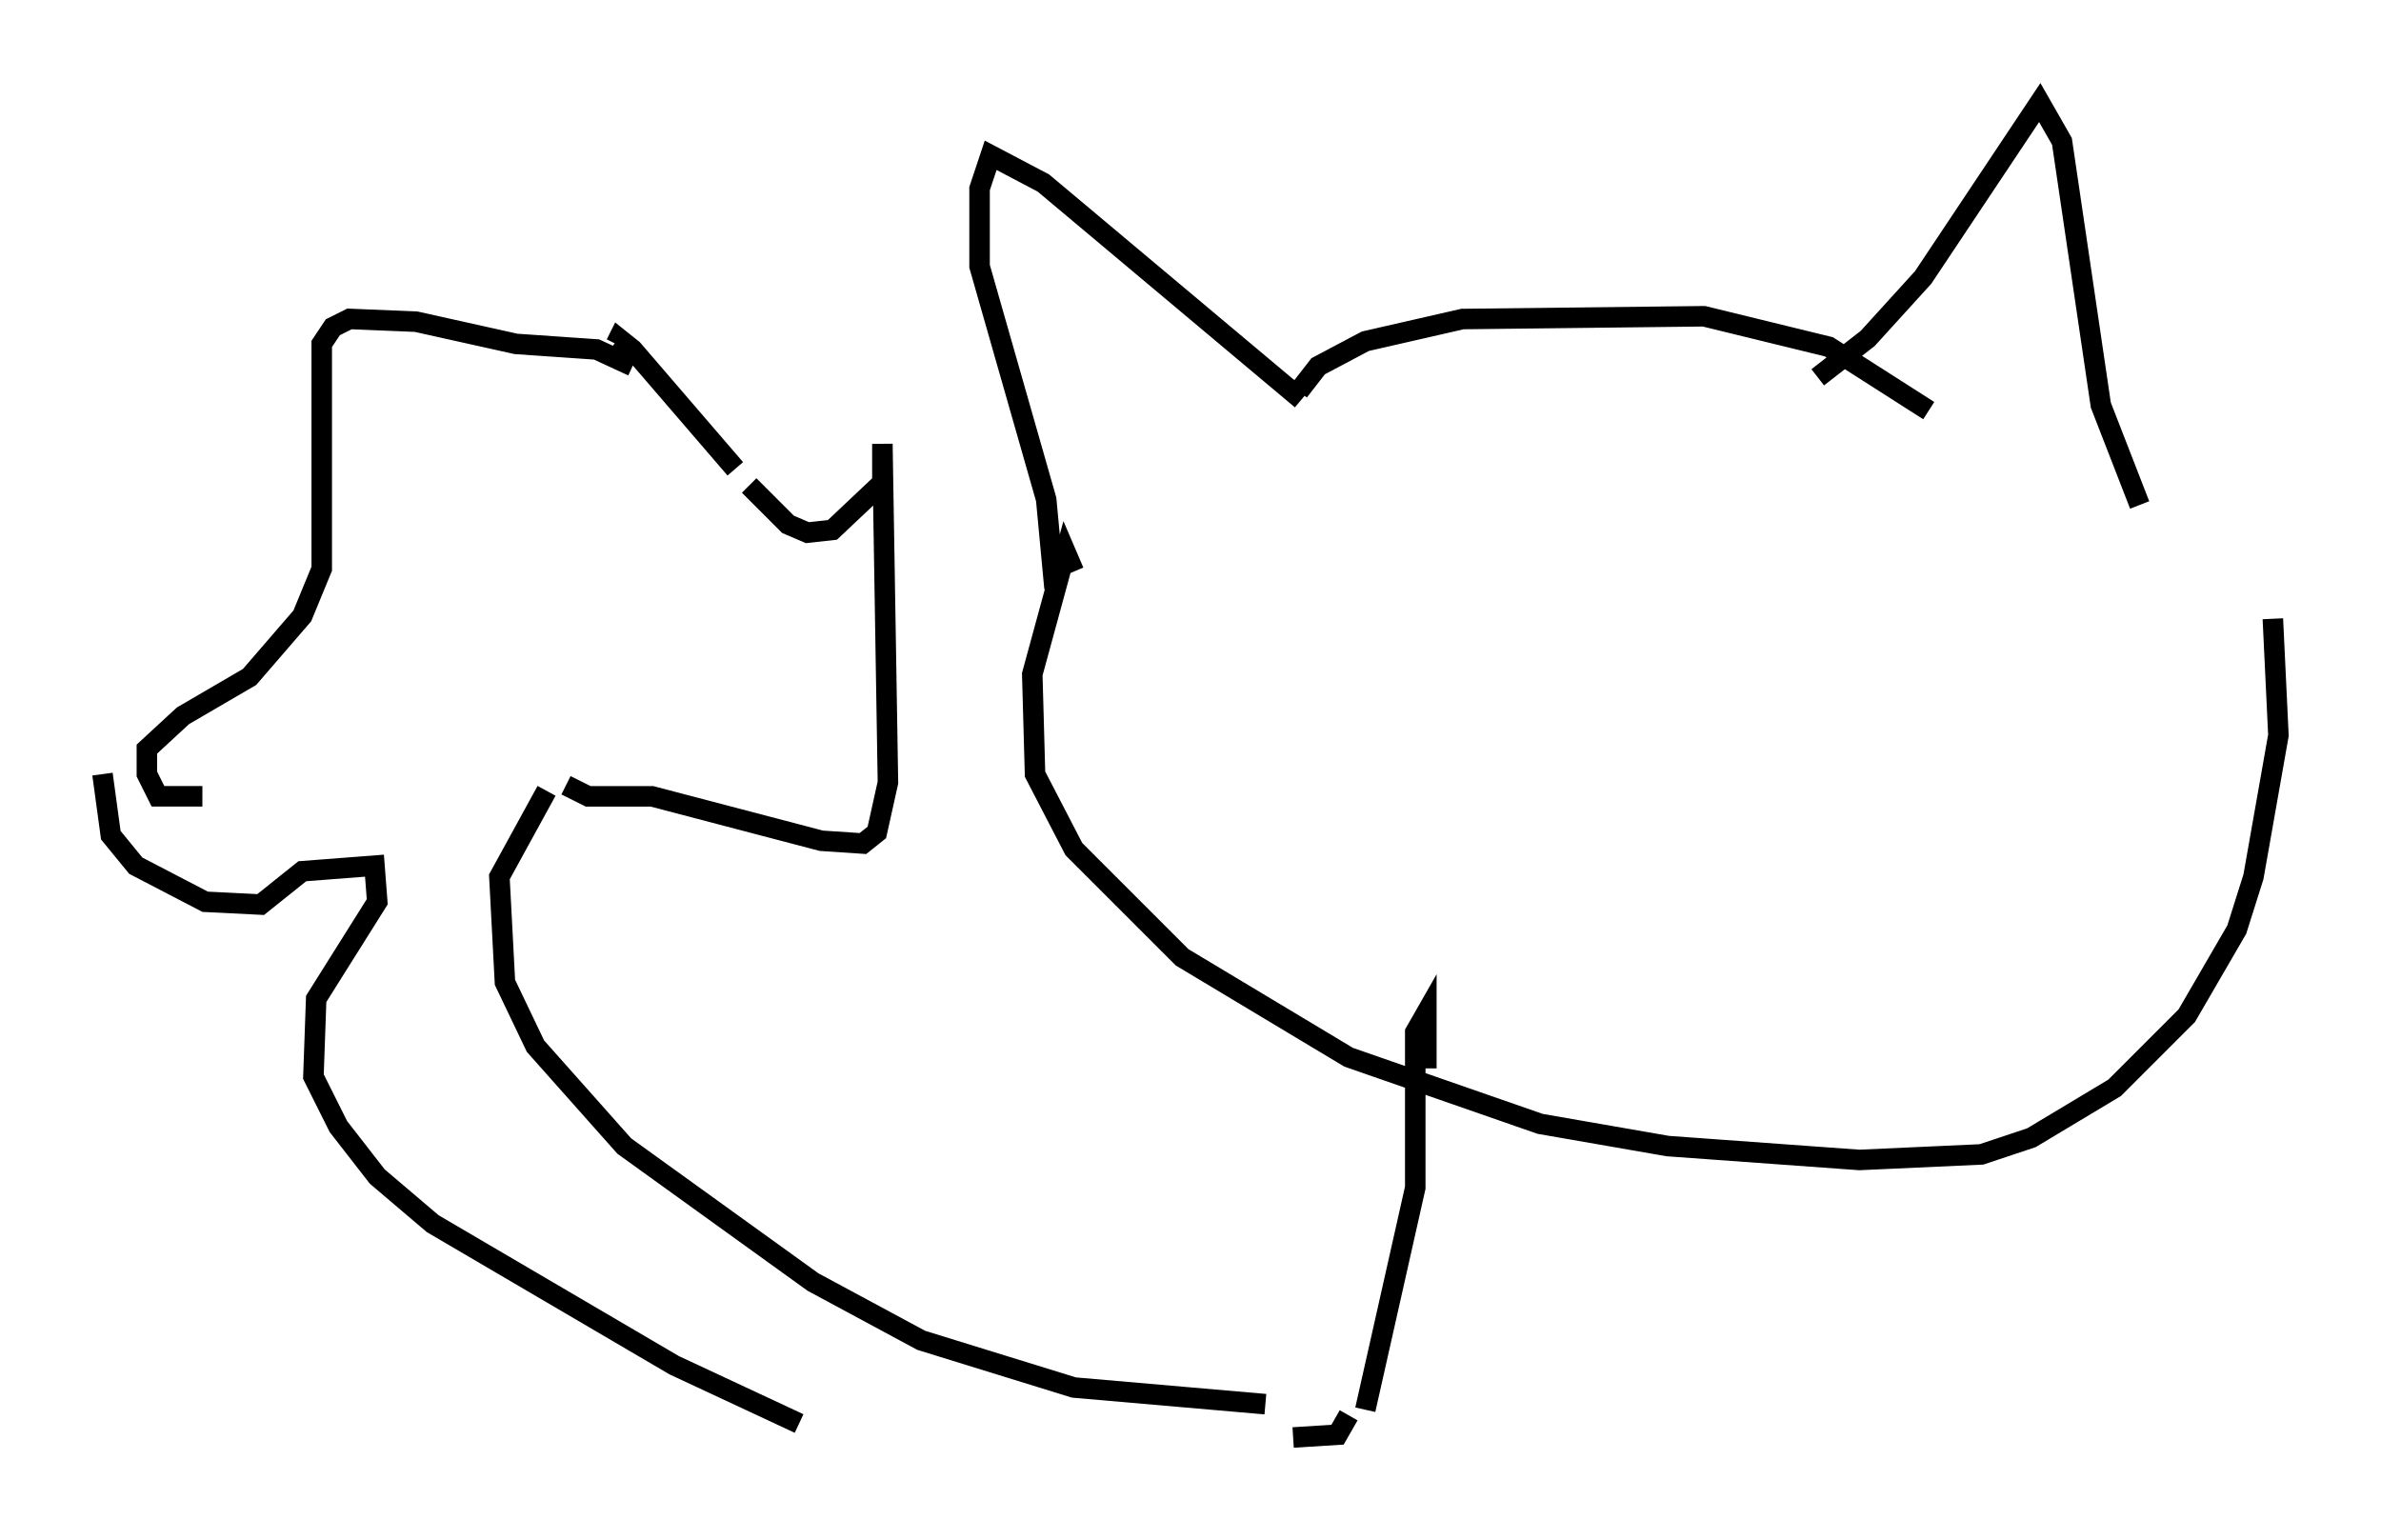 <?xml version="1.0" encoding="utf-8" ?>
<svg baseProfile="full" height="75.087" version="1.1" width="116.088" xmlns="http://www.w3.org/2000/svg" xmlns:ev="http://www.w3.org/2001/xml-events" xmlns:xlink="http://www.w3.org/1999/xlink"><defs /><rect fill="white" height="75.087" width="116.088" x="0" y="0" /><path d="M64.133, 19.479 m-0.677, 0.0 l-12.584, -10.555 -2.571, -1.353 l-0.541, 1.624 0.0, 3.789 l3.248, 11.367 0.406, 4.33 m11.908, -9.607 l0.947, -1.218 2.3, -1.218 l4.736, -1.083 11.773, -0.135 l6.089, 1.488 4.871, 3.112 m-5.413, -1.624 l2.436, -1.894 2.706, -2.977 l5.683, -8.525 1.083, 1.894 l1.894, 12.855 1.894, 4.871 m-51.962, 3.248 l-0.406, -0.947 -1.624, 5.954 l0.135, 4.871 1.894, 3.654 l5.277, 5.277 8.119, 4.871 l9.337, 3.248 6.225, 1.083 l9.337, 0.677 5.954, -0.271 l2.436, -0.812 4.059, -2.436 l3.518, -3.518 2.436, -4.195 l0.812, -2.571 1.218, -6.901 l-0.271, -5.683 m-41.272, 21.921 l0.0, -2.706 -0.541, 0.947 l0.0, 7.578 -2.436, 10.825 m-0.812, 0.271 l-0.541, 0.947 -2.165, 0.135 m-1.353, -1.624 l-9.337, -0.812 -7.442, -2.3 l-5.277, -2.842 -9.202, -6.631 l-4.33, -4.871 -1.488, -3.112 l-0.271, -5.142 2.3, -4.195 m0.947, -0.271 l1.083, 0.541 3.112, 0.0 l8.254, 2.165 2.03, 0.135 l0.677, -0.541 0.541, -2.436 l-0.271, -16.509 0.0, 1.894 l-2.436, 2.3 -1.218, 0.135 l-0.947, -0.406 -1.894, -1.894 m-0.677, -0.812 l-5.007, -5.819 -0.677, -0.541 l-0.135, 0.271 m-25.034, 20.974 l0.406, 2.977 1.218, 1.488 l3.383, 1.759 2.706, 0.135 l2.03, -1.624 3.518, -0.271 l0.135, 1.759 -2.977, 4.736 l-0.135, 3.789 1.218, 2.436 l1.894, 2.436 2.706, 2.3 l11.773, 6.901 6.089, 2.842 m-29.093, -30.582 l-2.165, 0.0 -0.541, -1.083 l0.0, -1.218 1.759, -1.624 l3.248, -1.894 2.571, -2.977 l0.947, -2.3 0.0, -10.961 l0.541, -0.812 0.812, -0.406 l3.248, 0.135 4.871, 1.083 l3.924, 0.271 1.759, 0.812 " fill="none" stroke="black" stroke-width="1" /></svg>